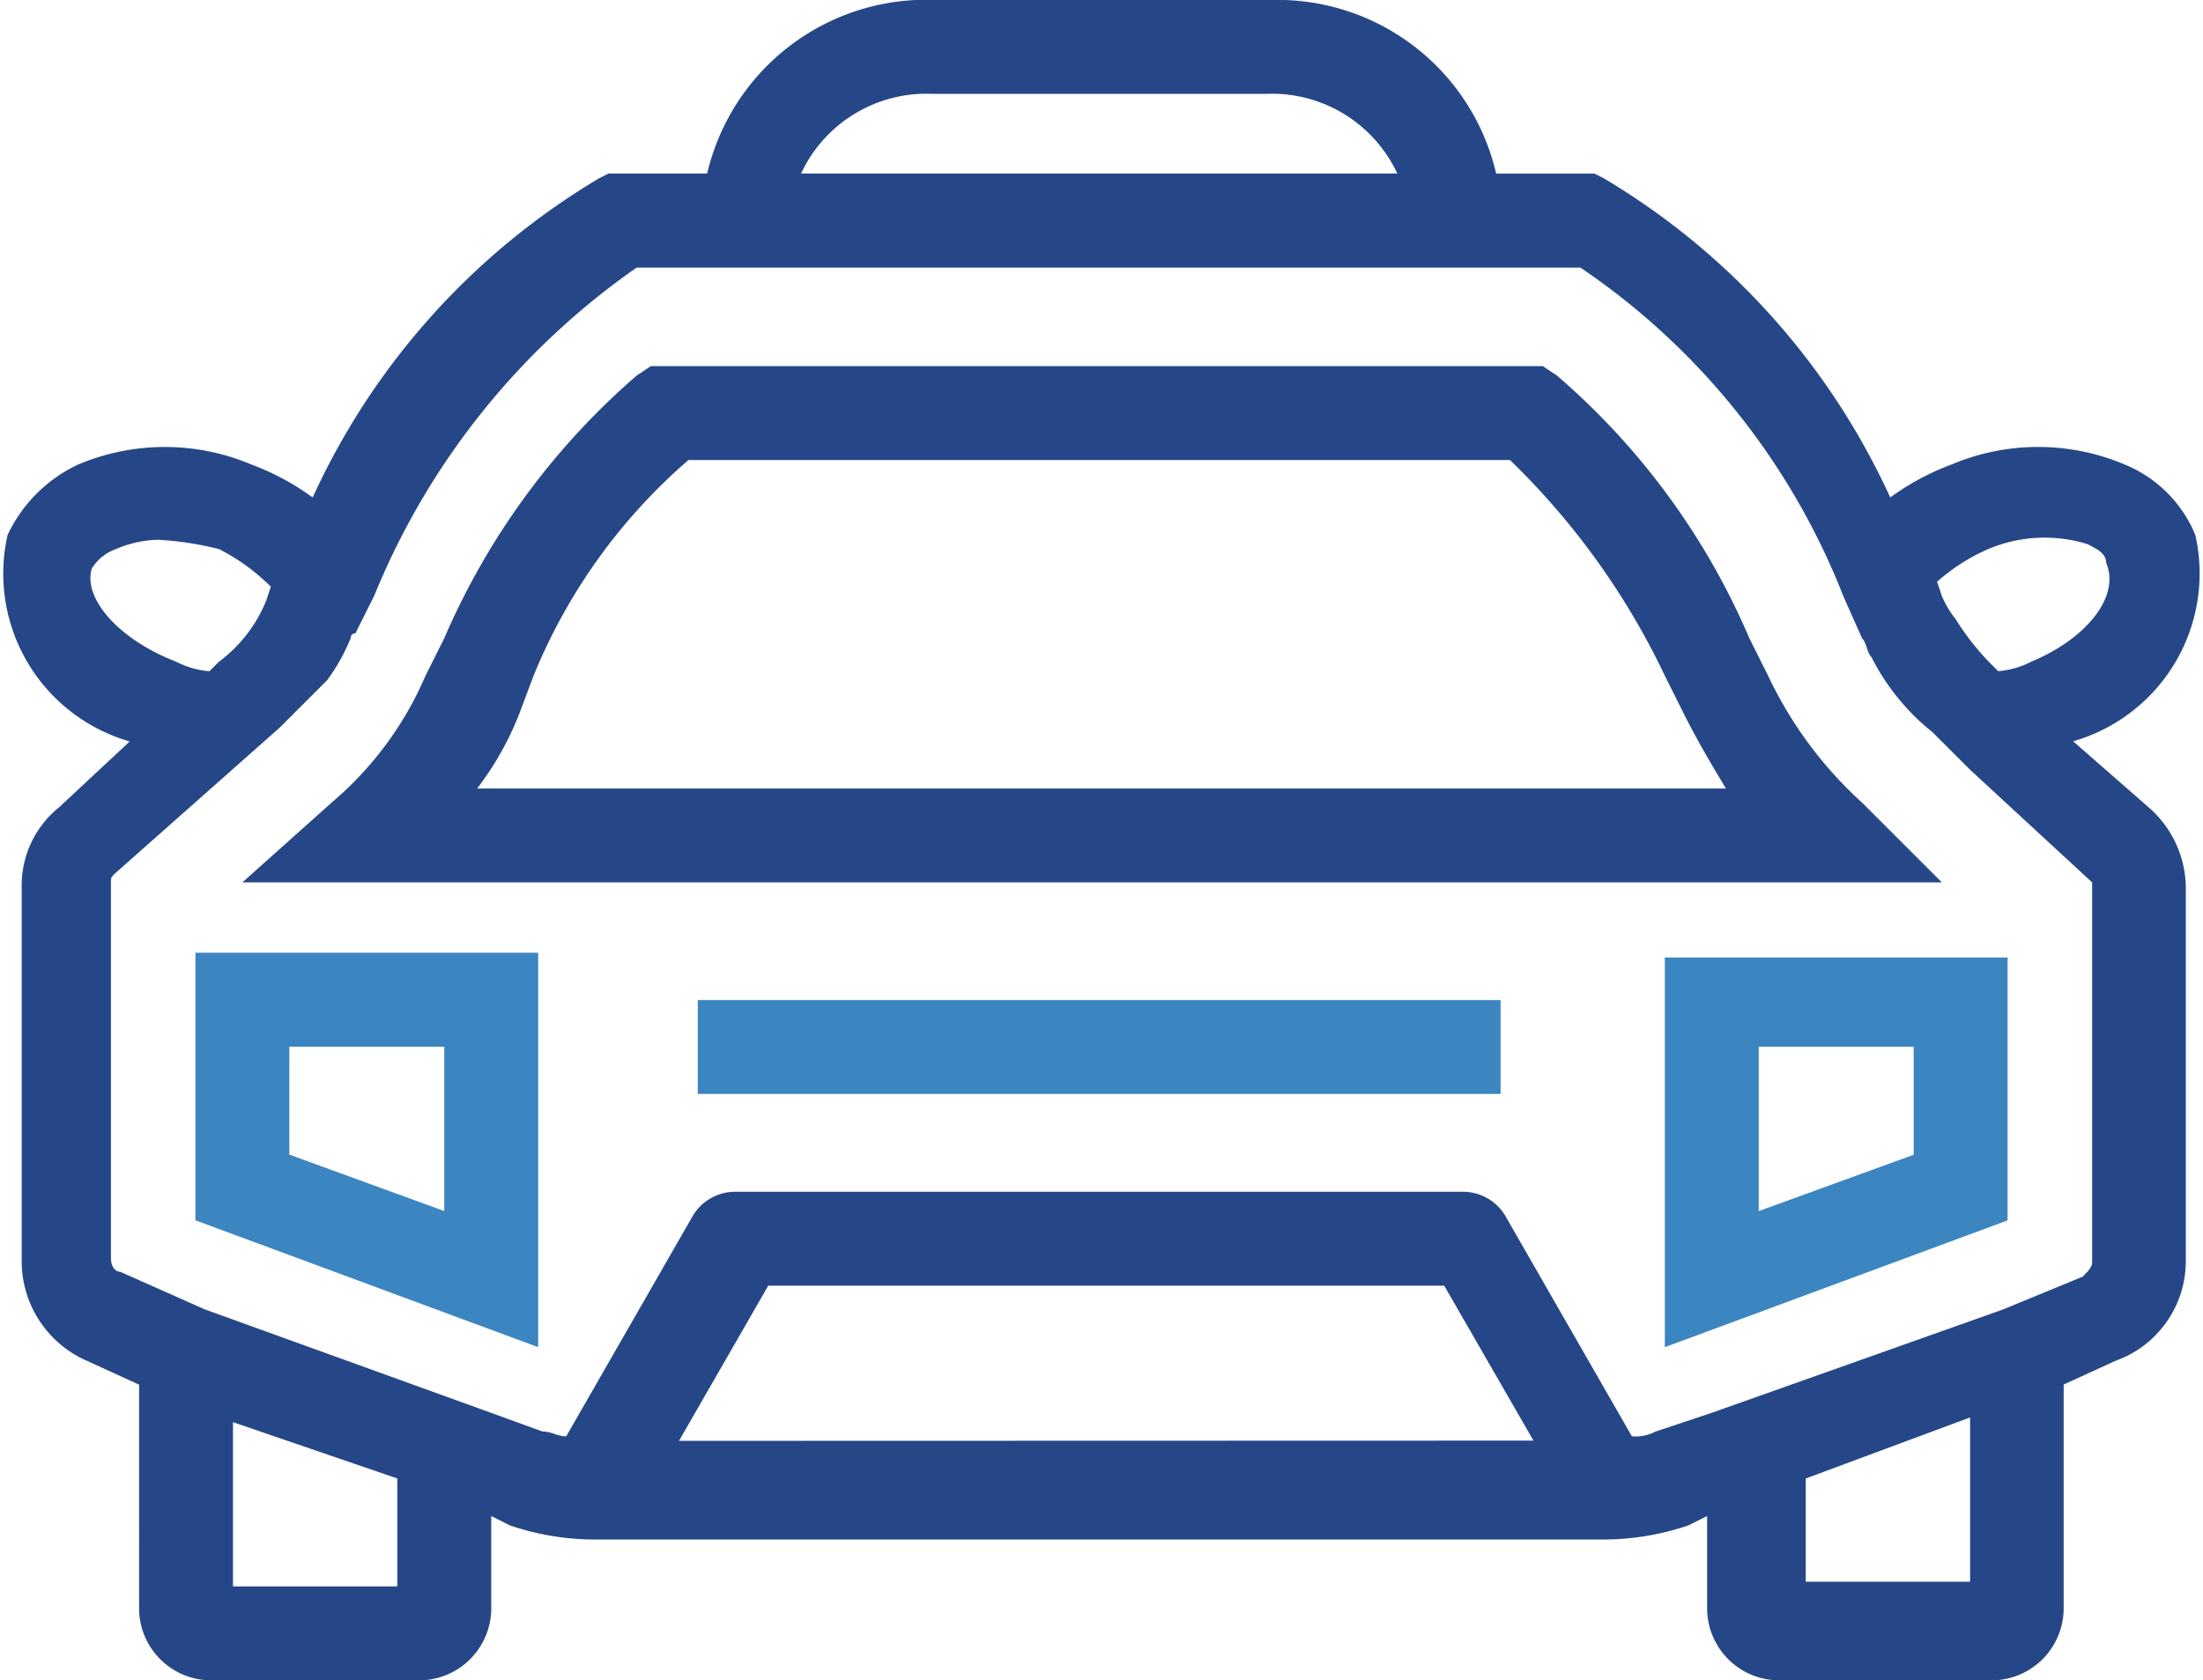 <svg id="Rent_A_Car" data-name="Rent A Car" xmlns="http://www.w3.org/2000/svg" width="27.922" height="21.303" viewBox="0 0 27.922 21.303">
  <path id="Path_71912" data-name="Path 71912" d="M26.229,19.434a5.132,5.132,0,0,1-1.19-1.607l-.238-.476a9.118,9.118,0,0,0-2.44-3.332l-.179-.119H10.877l-.179.119a9.239,9.239,0,0,0-2.44,3.332l-.238.476a4.354,4.354,0,0,1-1.19,1.607L5.7,20.445H27.24ZM8.675,19.255a3.848,3.848,0,0,0,.536-.952l.179-.476a7.208,7.208,0,0,1,1.964-2.737H21.766a9.433,9.433,0,0,1,1.964,2.737l.238.476c.179.357.357.655.536.952H8.675Z" transform="translate(-2.628 -9.258)" fill="#264787"/>
  <path id="Path_71913" data-name="Path 71913" d="M28.362,12.883a1.641,1.641,0,0,0-.893-.893,2.818,2.818,0,0,0-2.2,0,3.206,3.206,0,0,0-.774.417,9.113,9.113,0,0,0-3.63-4.046l-.119-.06H19.5A2.845,2.845,0,0,0,16.64,6.1H12.416A2.854,2.854,0,0,0,9.5,8.3H8.25l-.119.06A9.113,9.113,0,0,0,4.5,12.407a3.206,3.206,0,0,0-.774-.417,2.823,2.823,0,0,0-2.2,0,1.857,1.857,0,0,0-.893.893A2.214,2.214,0,0,0,2.181,15.5l-.893.833a1.271,1.271,0,0,0-.476,1.012v4.76a1.377,1.377,0,0,0,.833,1.25l.655.3V26.51a.915.915,0,0,0,.893.893H5.87a.915.915,0,0,0,.893-.893V25.32L7,25.439a3.369,3.369,0,0,0,1.071.179H20.865a3.369,3.369,0,0,0,1.071-.179l.238-.119v1.19a.915.915,0,0,0,.893.893H25.8a.915.915,0,0,0,.893-.893V23.653l.655-.3a1.342,1.342,0,0,0,.893-1.25v-4.76a1.362,1.362,0,0,0-.476-1.012l-.952-.833A2.214,2.214,0,0,0,28.362,12.883ZM12.356,7.29h4.225A1.753,1.753,0,0,1,18.247,8.3H10.69A1.753,1.753,0,0,1,12.356,7.29ZM1.705,13.3a.594.594,0,0,1,.3-.238,1.421,1.421,0,0,1,.536-.119,4.1,4.1,0,0,1,.774.119,2.642,2.642,0,0,1,.655.476l-.06.179a1.815,1.815,0,0,1-.6.774l-.119.119a1.1,1.1,0,0,1-.417-.119c-.774-.3-1.19-.833-1.071-1.19ZM5.573,26.212H3.49V24.13l2.083.714v1.369Zm3.57-1.845L10.274,22.4h8.568l1.131,1.964Zm14.281,1.845V24.844l2.083-.774v2.083H23.424Zm3.63-8.866v4.76c0,.06-.06.119-.119.179l-1.012.417-3.689,1.309-.714.238a.536.536,0,0,1-.3.06l-1.607-2.8a.625.625,0,0,0-.536-.3H9.857a.625.625,0,0,0-.536.3l-1.607,2.8c-.119,0-.179-.06-.3-.06l-.655-.238L3.133,22.7l-1.071-.476c-.06,0-.119-.06-.119-.179v-4.76c0-.06,0-.06.06-.119l2.083-1.845.06-.06.476-.476.06-.06a2.412,2.412,0,0,0,.3-.536.058.058,0,0,1,.06-.06l.238-.476A9.387,9.387,0,0,1,8.607,9.492h11.96A8.982,8.982,0,0,1,23.9,13.657l.238.536c.06.06.06.179.119.238a2.877,2.877,0,0,0,.774.952l.476.476,1.547,1.428ZM26.28,14.49a1.1,1.1,0,0,1-.417.119l-.119-.119a3.27,3.27,0,0,1-.417-.536,1.3,1.3,0,0,1-.179-.3l-.059-.179a2.457,2.457,0,0,1,.655-.417,1.838,1.838,0,0,1,1.25-.06c.119.06.238.119.238.238C27.41,13.657,26.994,14.192,26.28,14.49Z" transform="translate(-0.537 -6.1)" fill="#264787"/>
  <path id="Path_71914" data-name="Path 71914" d="M4.7,29.792,9.044,31.4v-5H4.7Zm1.19-2.2H7.854v2.083L5.89,28.959ZM23.324,31.4l4.344-1.607V26.46H23.324Zm1.19-3.808h1.964v1.369l-1.964.714ZM11.067,27H21.242v1.19H11.067Z" transform="translate(-2.223 -14.321)" fill="#3b85c1"/>
</svg>

